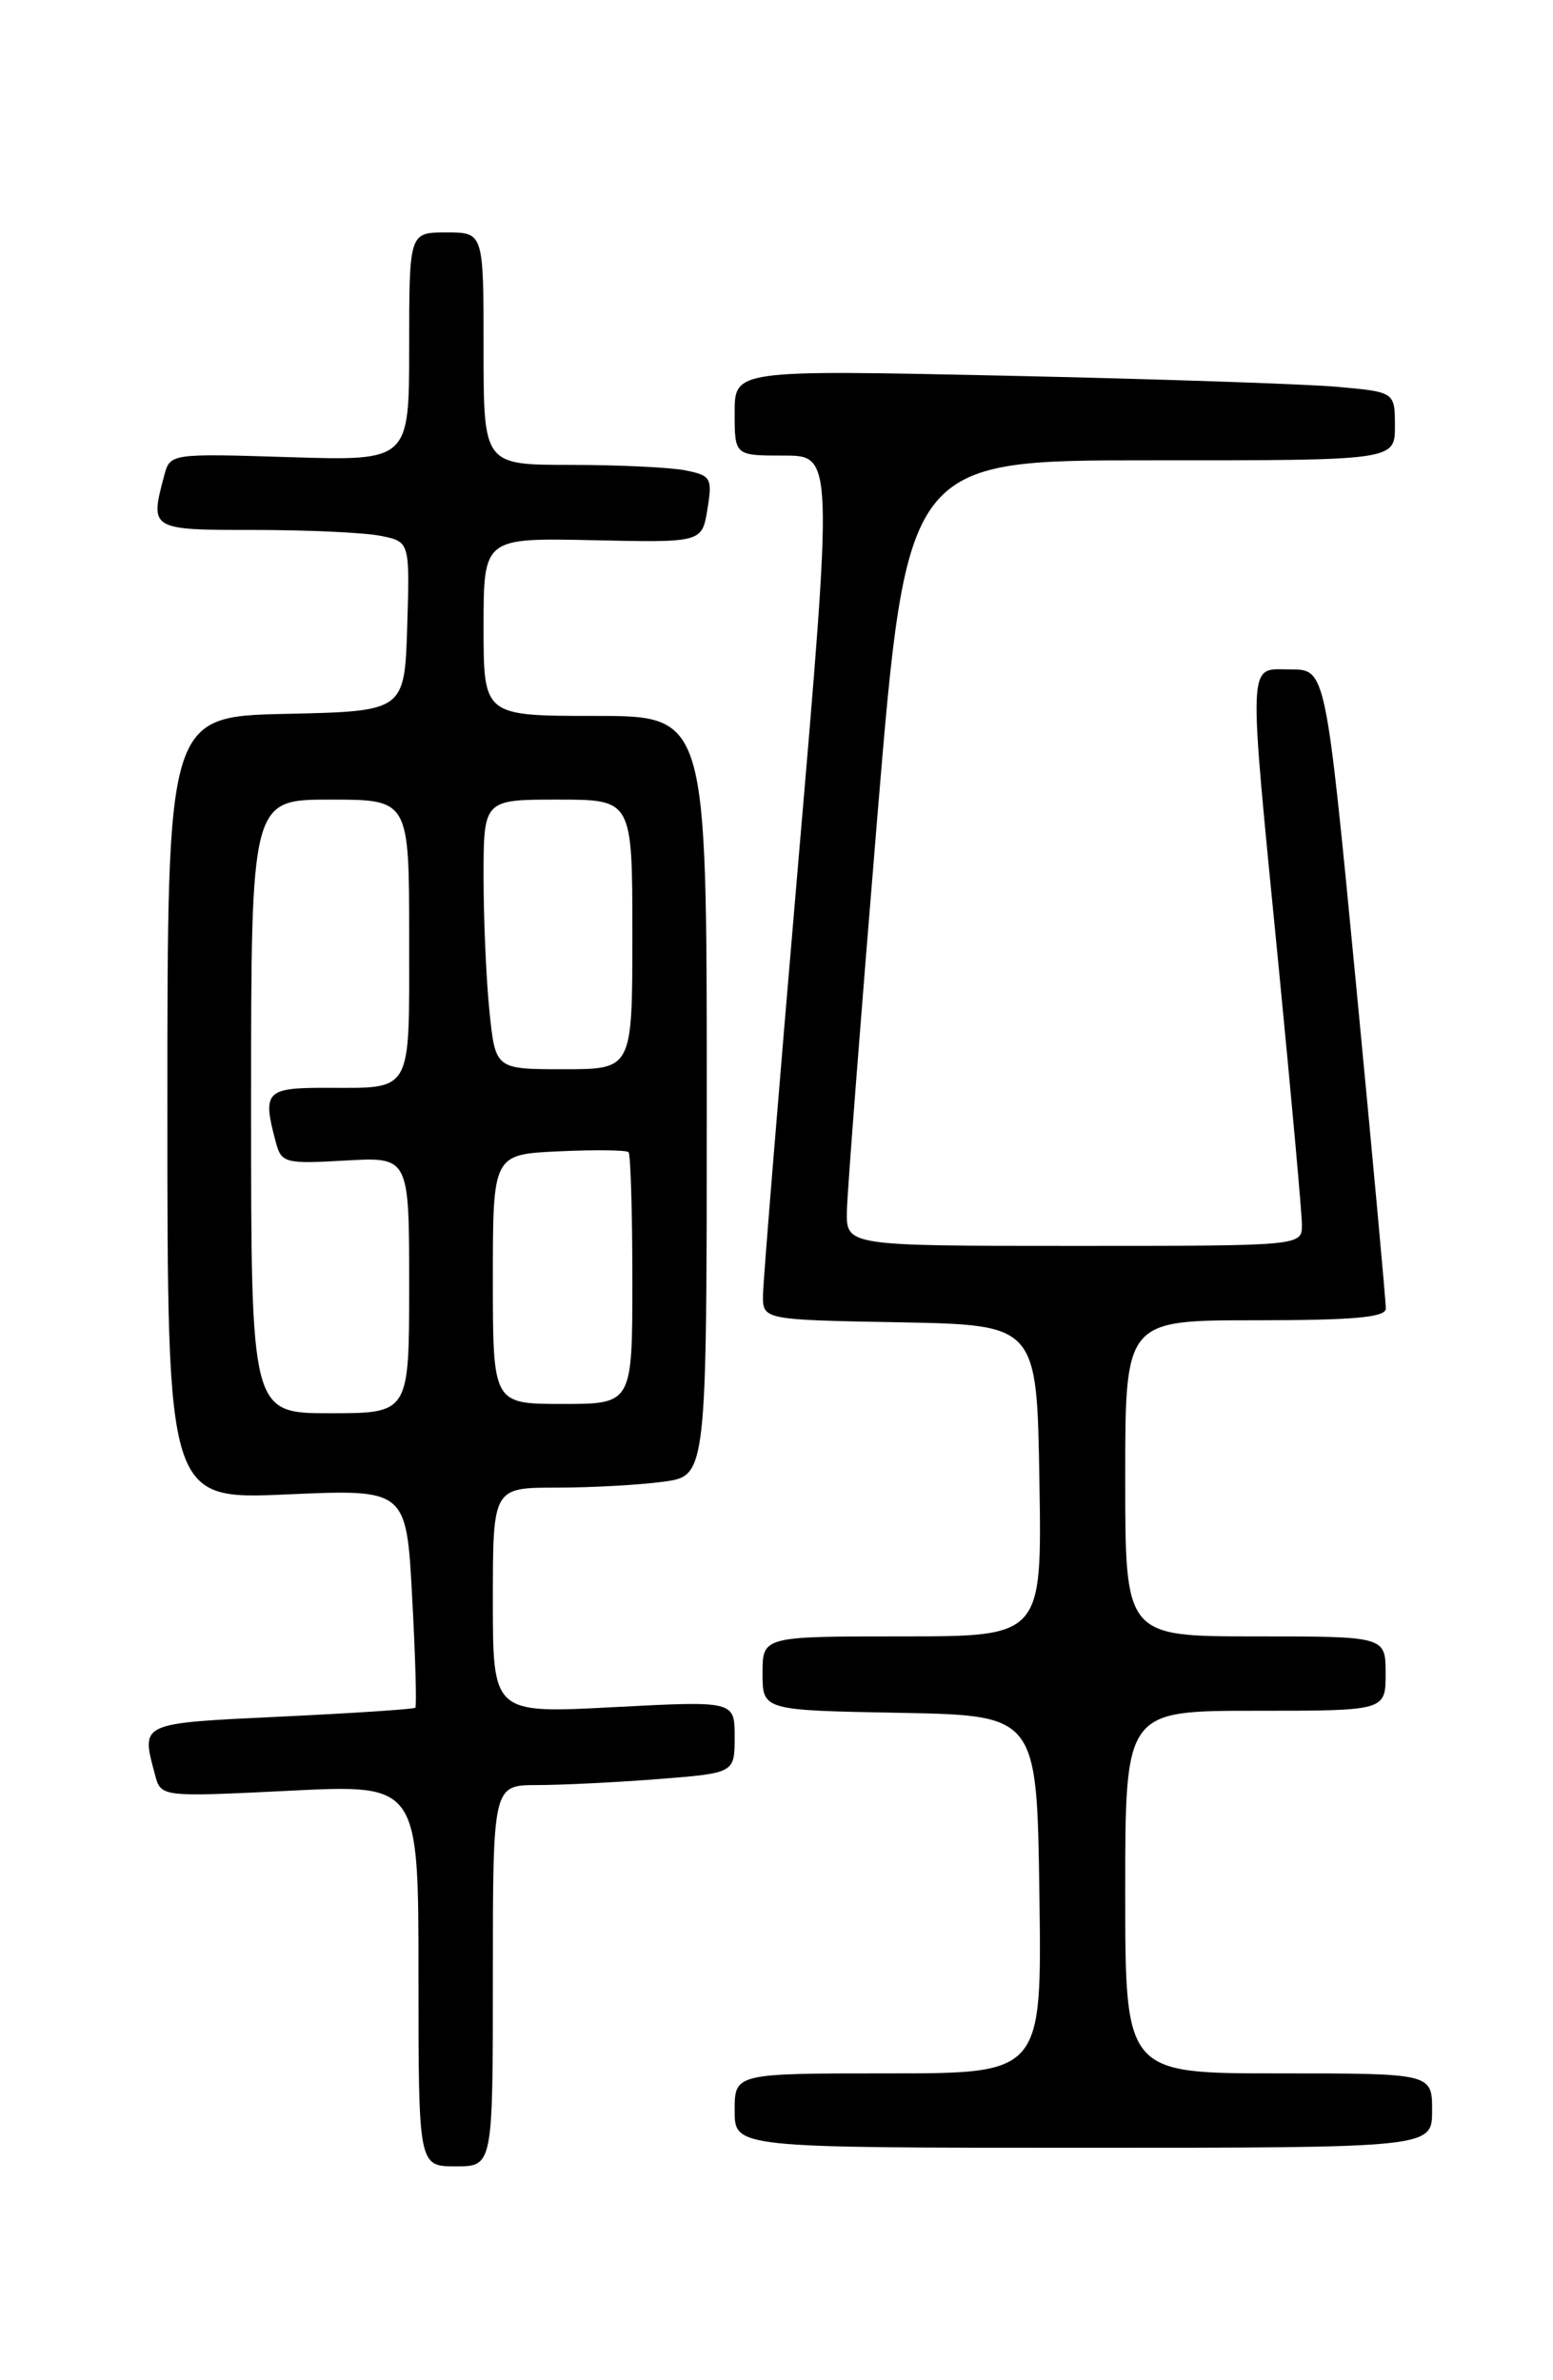 <?xml version="1.0" encoding="UTF-8" standalone="no"?>
<!DOCTYPE svg PUBLIC "-//W3C//DTD SVG 1.1//EN" "http://www.w3.org/Graphics/SVG/1.1/DTD/svg11.dtd" >
<svg xmlns="http://www.w3.org/2000/svg" xmlns:xlink="http://www.w3.org/1999/xlink" version="1.1" viewBox="0 0 167 256">
 <g >
 <path fill="currentColor"
d=" M 53.00 212.50 C 53.00 192.00 53.00 192.00 57.75 191.99 C 60.36 191.99 66.21 191.70 70.75 191.35 C 79.00 190.70 79.00 190.70 79.00 186.82 C 79.00 182.93 79.00 182.93 66.00 183.61 C 53.00 184.30 53.00 184.30 53.00 172.15 C 53.00 160.00 53.00 160.00 59.86 160.00 C 63.63 160.00 68.81 159.71 71.36 159.36 C 76.00 158.73 76.00 158.73 76.00 117.86 C 76.00 77.00 76.00 77.00 64.00 77.00 C 52.00 77.00 52.00 77.00 52.00 67.43 C 52.00 57.85 52.00 57.85 63.74 58.10 C 75.49 58.36 75.49 58.36 76.07 54.77 C 76.62 51.42 76.46 51.14 73.70 50.59 C 72.08 50.27 66.53 50.00 61.37 50.00 C 52.00 50.00 52.00 50.00 52.00 37.50 C 52.00 25.00 52.00 25.00 48.00 25.00 C 44.00 25.00 44.00 25.00 44.00 37.29 C 44.00 49.57 44.00 49.57 31.15 49.17 C 18.33 48.77 18.29 48.78 17.66 51.14 C 16.10 56.98 16.13 57.00 27.37 57.00 C 33.08 57.00 39.17 57.28 40.91 57.63 C 44.07 58.26 44.07 58.26 43.79 67.38 C 43.50 76.50 43.50 76.50 30.75 76.78 C 18.00 77.06 18.00 77.06 18.00 119.18 C 18.00 161.30 18.00 161.30 30.85 160.73 C 43.70 160.16 43.70 160.16 44.32 171.77 C 44.67 178.16 44.82 183.51 44.66 183.67 C 44.51 183.83 37.99 184.26 30.19 184.63 C 14.91 185.36 15.16 185.24 16.67 190.89 C 17.31 193.28 17.31 193.28 31.15 192.60 C 45.00 191.91 45.00 191.91 45.00 212.46 C 45.00 233.00 45.00 233.00 49.00 233.00 C 53.00 233.00 53.00 233.00 53.00 212.50 Z  M 154.00 227.00 C 154.00 223.00 154.00 223.00 137.50 223.00 C 121.00 223.00 121.00 223.00 121.00 203.50 C 121.00 184.00 121.00 184.00 135.00 184.00 C 149.00 184.00 149.00 184.00 149.00 180.00 C 149.00 176.00 149.00 176.00 135.00 176.00 C 121.00 176.00 121.00 176.00 121.00 159.00 C 121.00 142.00 121.00 142.00 135.00 142.00 C 145.52 142.00 149.01 141.69 149.02 140.75 C 149.04 140.06 147.59 124.31 145.81 105.75 C 142.56 72.00 142.56 72.00 138.78 72.00 C 134.10 72.00 134.18 70.09 137.50 104.00 C 138.87 118.03 140.00 130.51 140.00 131.75 C 140.00 134.00 140.00 134.00 115.50 134.00 C 91.00 134.00 91.00 134.00 91.07 130.25 C 91.11 128.19 92.58 109.18 94.33 88.00 C 97.52 49.50 97.52 49.50 123.76 49.51 C 150.00 49.52 150.00 49.52 150.00 45.84 C 150.00 42.16 150.00 42.16 143.75 41.60 C 140.31 41.30 124.34 40.76 108.25 40.41 C 79.00 39.78 79.00 39.78 79.00 44.39 C 79.00 49.00 79.00 49.00 84.30 49.00 C 89.59 49.00 89.59 49.00 85.84 92.75 C 83.78 116.81 82.07 137.73 82.05 139.22 C 82.00 141.95 82.00 141.95 96.75 142.22 C 111.50 142.50 111.50 142.50 111.77 159.25 C 112.05 176.00 112.05 176.00 97.02 176.00 C 82.00 176.00 82.00 176.00 82.00 179.97 C 82.00 183.95 82.00 183.95 96.75 184.22 C 111.50 184.50 111.50 184.50 111.77 203.75 C 112.04 223.00 112.04 223.00 95.52 223.00 C 79.00 223.00 79.00 223.00 79.00 227.00 C 79.00 231.00 79.00 231.00 116.50 231.00 C 154.00 231.00 154.00 231.00 154.00 227.00 Z  M 27.00 119.00 C 27.00 86.00 27.00 86.00 35.50 86.00 C 44.00 86.00 44.00 86.00 44.00 100.89 C 44.00 117.87 44.49 117.00 34.92 117.00 C 28.57 117.00 28.20 117.41 29.66 122.85 C 30.26 125.09 30.64 125.19 37.14 124.82 C 44.00 124.43 44.00 124.43 44.00 138.22 C 44.00 152.00 44.00 152.00 35.50 152.00 C 27.00 152.00 27.00 152.00 27.00 119.00 Z  M 53.00 137.58 C 53.00 124.16 53.00 124.16 60.09 123.83 C 63.99 123.65 67.36 123.69 67.59 123.92 C 67.81 124.15 68.00 130.33 68.00 137.67 C 68.00 151.00 68.00 151.00 60.50 151.00 C 53.00 151.00 53.00 151.00 53.00 137.58 Z  M 52.64 108.85 C 52.29 105.47 52.00 98.95 52.00 94.35 C 52.00 86.00 52.00 86.00 60.00 86.00 C 68.00 86.00 68.00 86.00 68.00 100.50 C 68.00 115.00 68.00 115.00 60.64 115.00 C 53.28 115.00 53.28 115.00 52.64 108.85 Z "/>
</g>
</svg>